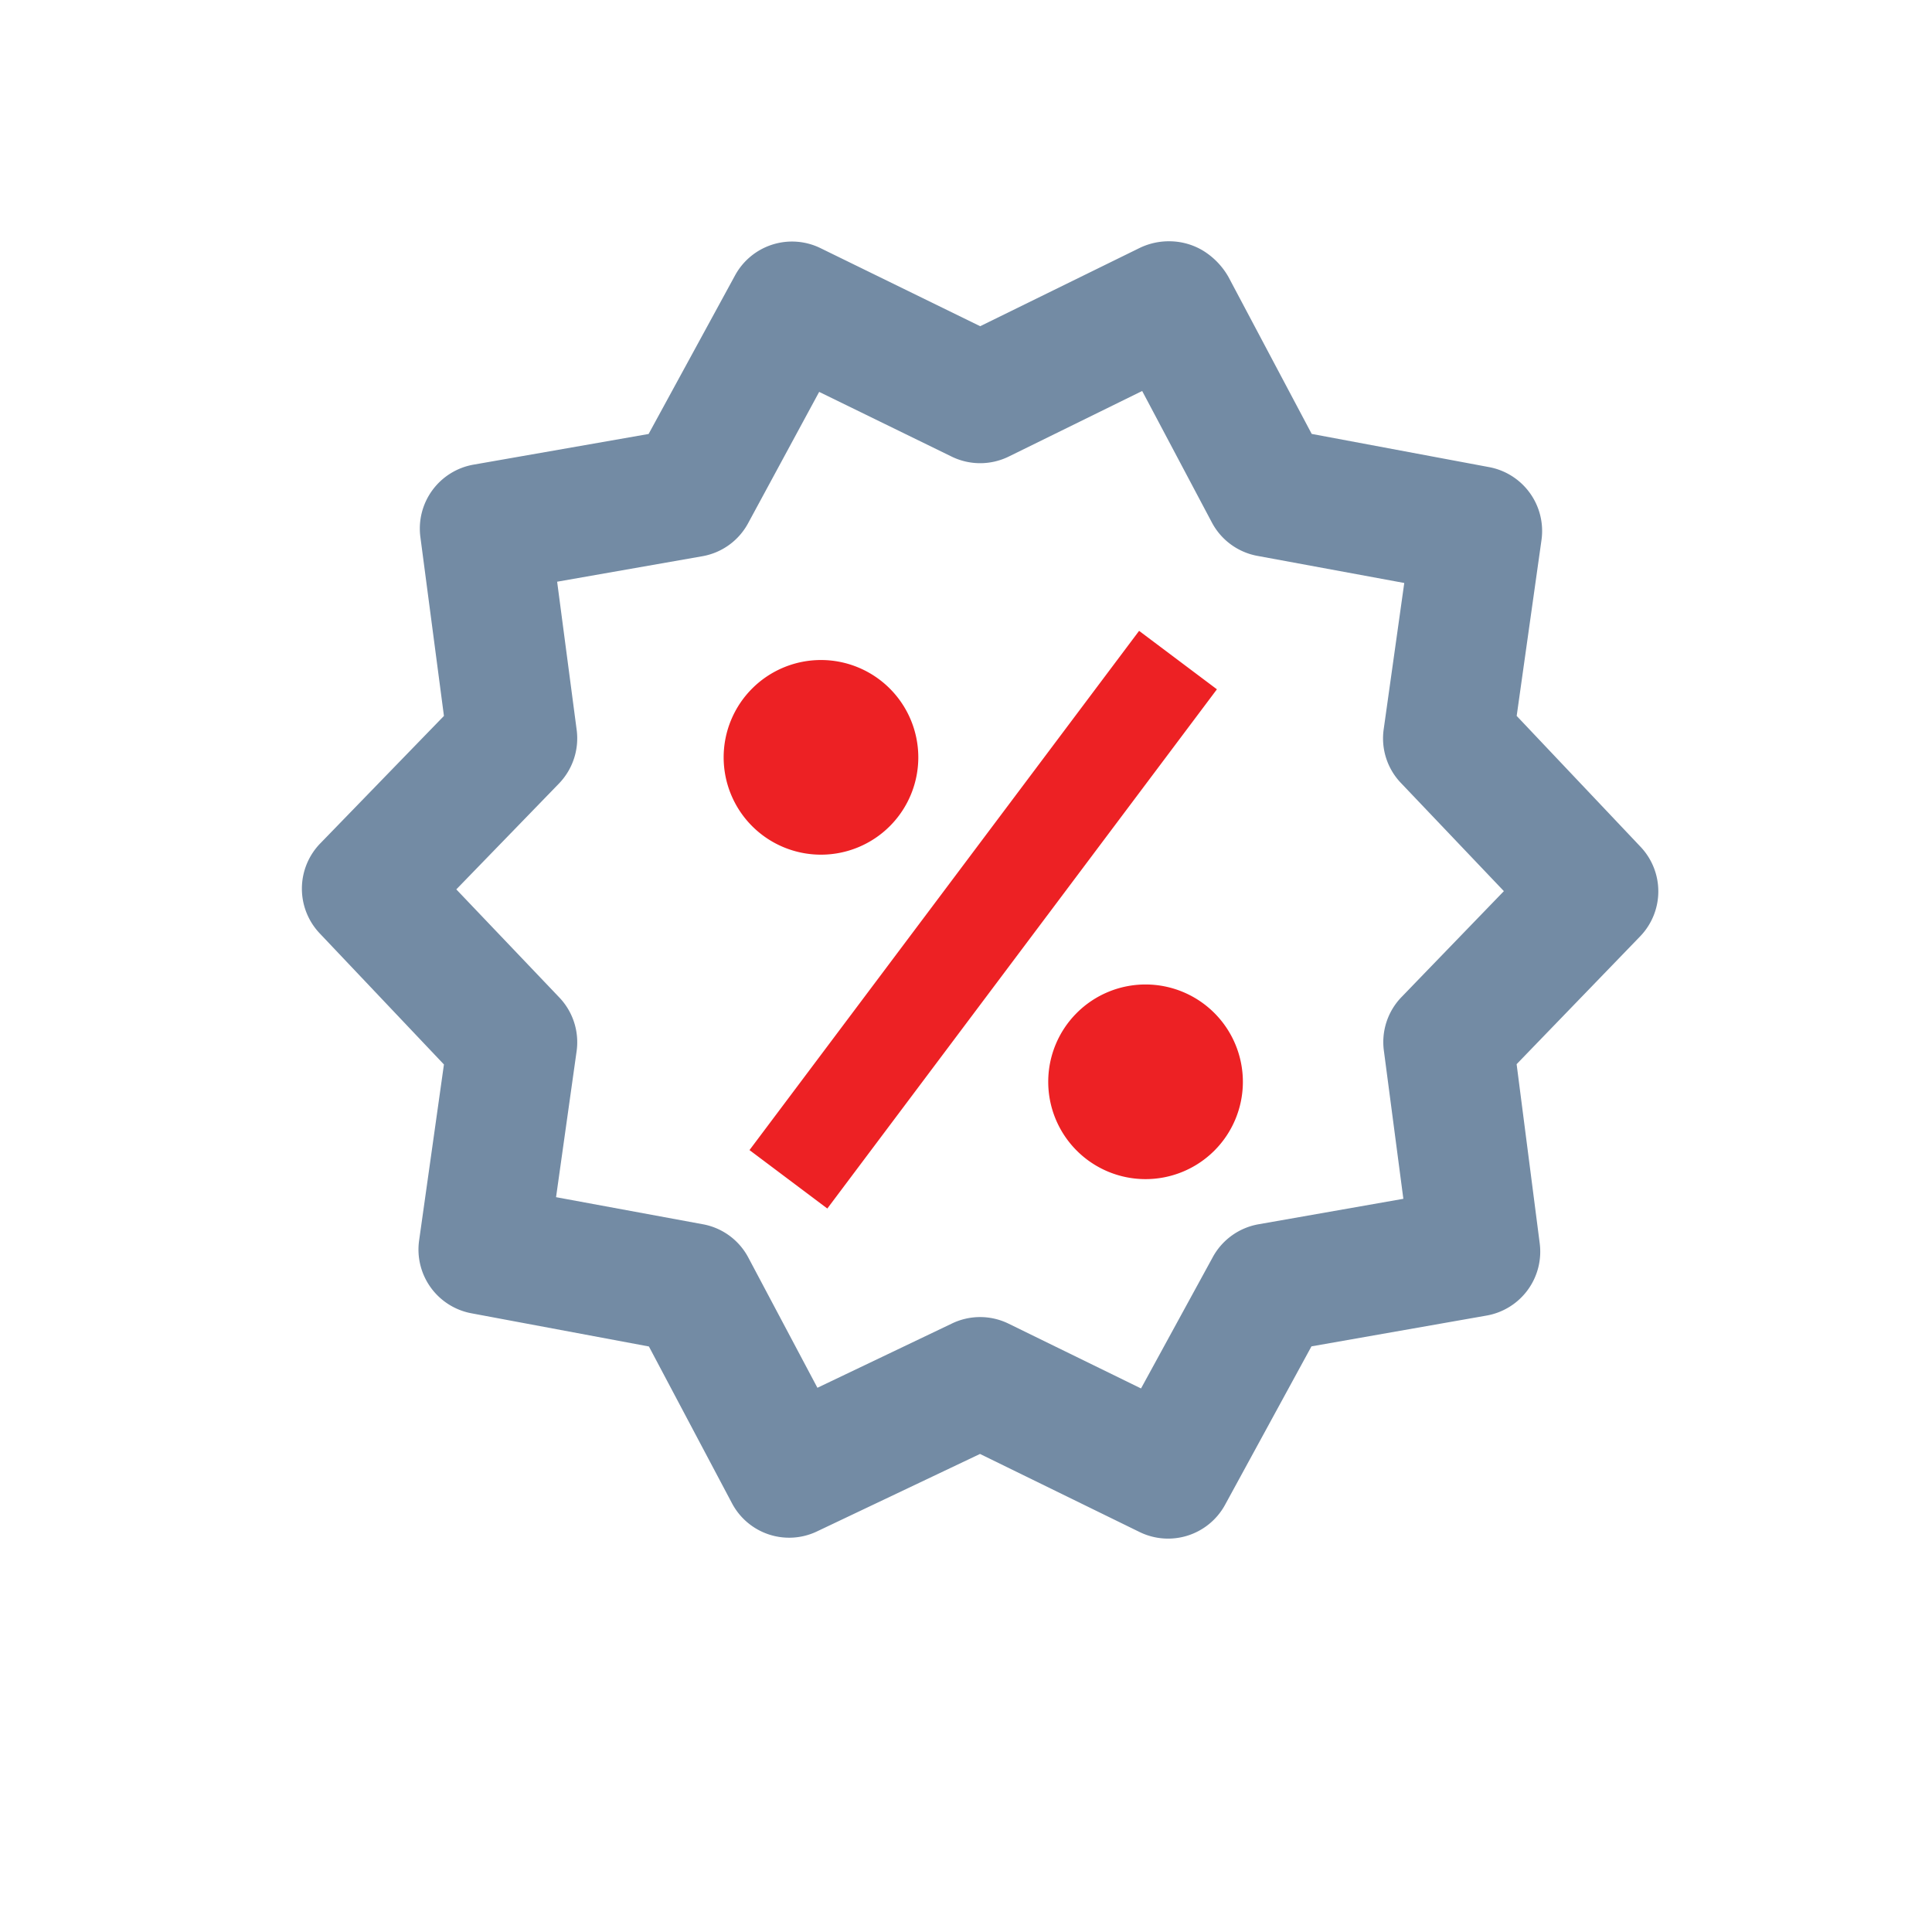 <svg xmlns="http://www.w3.org/2000/svg" width="32" height="32" viewBox="0 0 32 32">
  <g id="menu1_ic8" transform="translate(-1828 -1610)">
    <rect id="Rectangle_102" data-name="Rectangle 102" width="32" height="32" transform="translate(1828 1610)" fill="none"/>
    <g id="Group_122" data-name="Group 122" transform="translate(59 -12)">
      <path id="Path_215" data-name="Path 215" d="M15.95,2a1.114,1.114,0,0,0-.525.109L12.782,3.406,10.137,2.113a1.074,1.074,0,0,0-1.415.451L7.29,5.191l-2.9.508a1.075,1.075,0,0,0-.88,1.2L3.9,9.861,1.849,11.975a1.076,1.076,0,0,0-.008,1.486L3.9,15.634l-.411,2.914a1.074,1.074,0,0,0,.865,1.207l2.941.55L8.67,22.9a1.071,1.071,0,0,0,1.409.468l2.7-1.283h0l2.643,1.293a1.075,1.075,0,0,0,1.415-.449l1.432-2.626,2.9-.51a1.075,1.075,0,0,0,.88-1.2l-.382-2.964,2.045-2.116a1.073,1.073,0,0,0,.008-1.484L21.668,9.861l.411-2.914a1.076,1.076,0,0,0-.867-1.207l-2.939-.55-1.379-2.6a1.217,1.217,0,0,0-.43-.441A1.088,1.088,0,0,0,15.95,2Zm-.485,2.479,1.155,2.179a1.073,1.073,0,0,0,.764.554l2.422.447-.34,2.418a1.069,1.069,0,0,0,.29.9l1.7,1.786-1.331,1.377-.365.378a1.072,1.072,0,0,0-.29.9l.321,2.441-2.4.422a1.075,1.075,0,0,0-.762.554L15.446,21l-2.194-1.073a1.073,1.073,0,0,0-.943,0l-2.223,1.062L8.942,18.833a1.069,1.069,0,0,0-.762-.554l-2.423-.447.34-2.414a1.073,1.073,0,0,0-.292-.9l-1.7-1.784,1.7-1.753a1.077,1.077,0,0,0,.292-.9L5.775,7.638,8.18,7.216a1.071,1.071,0,0,0,.762-.554l1.173-2.168L12.31,5.566a1.075,1.075,0,0,0,.943,0Z" transform="translate(1772.453 1623.997)" fill="#738ba4"/>
      <path id="Path_216" data-name="Path 216" d="M14.881,7.551l-6.453,8.6,1.289.968,6.453-8.6Zm-5.269.483a1.612,1.612,0,1,0,1.612,1.612A1.613,1.613,0,0,0,9.612,8.034Zm5.374,5.374A1.612,1.612,0,1,0,16.6,15.02,1.613,1.613,0,0,0,14.986,13.408Z" transform="translate(1772.986 1624.898)" fill="#ed2124"/>
    </g>
  </g>
</svg>
